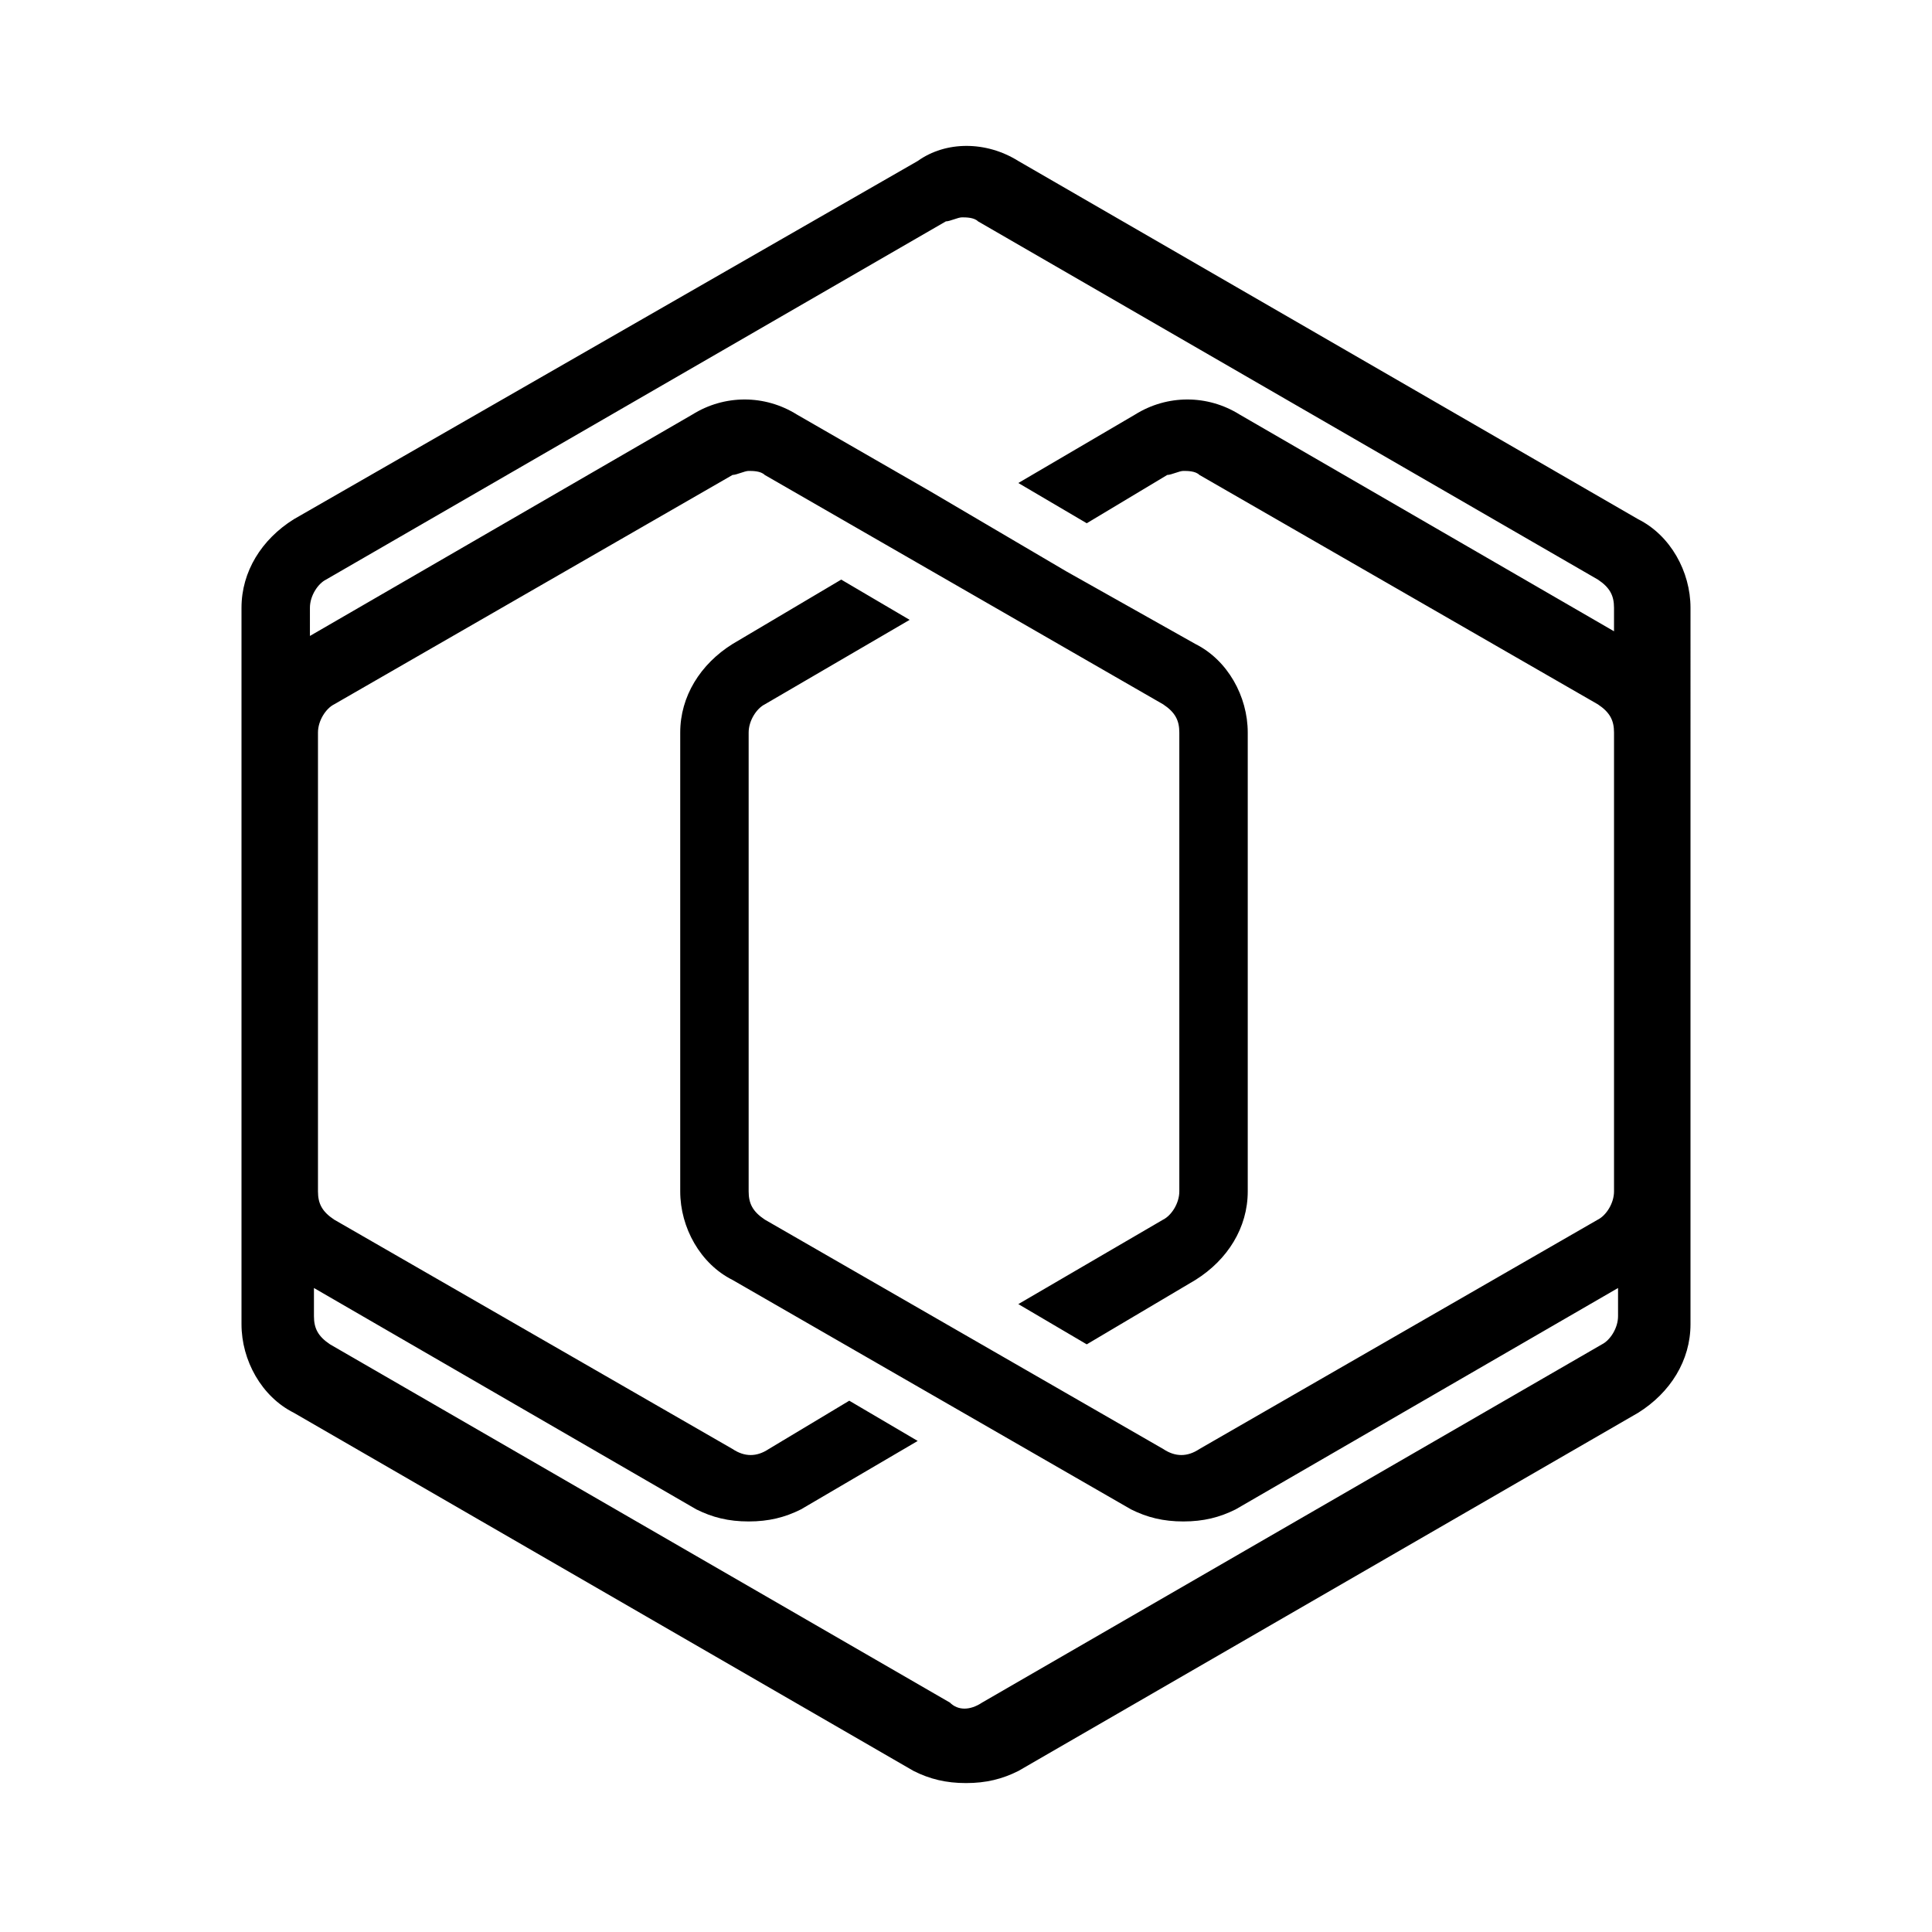 <?xml version="1.0" encoding="UTF-8"?>
<svg id="Layer_1" data-name="Layer 1" xmlns="http://www.w3.org/2000/svg" viewBox="0 0 48 48">
  <path d="m40.7,12.9L25.3,4c-.8-.5-1.8-.5-2.5,0L7.3,12.9c-.8.5-1.3,1.3-1.3,2.2v17.8c0,.9.5,1.8,1.3,2.2l15.4,8.9c.4.2.8.3,1.3.3s.9-.1,1.3-.3l15.4-8.9c.8-.5,1.3-1.3,1.3-2.2V15.1c0-.9-.5-1.8-1.3-2.2Zm-.4,2.9l-9.5-5.5c-.8-.5-1.8-.5-2.6,0l-2.9,1.7,1.7,1,2-1.2c.1,0,.3-.1.4-.1s.3,0,.4.1l9.9,5.7c.3.2.4.4.4.7v11.4c0,.3-.2.6-.4.7l-9.9,5.7c-.3.2-.6.2-.9,0l-9.9-5.7c-.3-.2-.4-.4-.4-.7v-11.4c0-.3.2-.6.4-.7l3.6-2.1-1.7-1-2.7,1.6c-.8.5-1.3,1.3-1.3,2.2v11.4c0,.9.5,1.8,1.3,2.2l9.9,5.7c.4.2.8.3,1.3.3s.9-.1,1.3-.3l9.5-5.5v.7c0,.3-.2.6-.4.7l-15.4,8.9c-.3.2-.6.2-.8,0l-15.4-8.9c-.3-.2-.4-.4-.4-.7v-.7l9.5,5.5c.4.2.8.3,1.3.3s.9-.1,1.3-.3l2.9-1.7-1.7-1-2,1.2c-.3.2-.6.2-.9,0l-9.9-5.7c-.3-.2-.4-.4-.4-.7v-11.4c0-.3.2-.6.4-.7l9.9-5.7c.1,0,.3-.1.4-.1s.3,0,.4.1l9.9,5.7c.3.2.4.4.4.7v11.4c0,.3-.2.6-.4.7l-3.6,2.1,1.7,1,2.7-1.6c.8-.5,1.3-1.3,1.3-2.2v-11.4c0-.9-.5-1.8-1.3-2.2l-3.2-1.8h0s-3.4-2-3.4-2h0s-3.3-1.9-3.3-1.9c-.8-.5-1.8-.5-2.6,0l-9.5,5.5v-.7c0-.3.2-.6.4-.7l15.4-8.9c.1,0,.3-.1.4-.1s.3,0,.4.1l15.4,8.9c.3.2.4.4.4.7v.7Z"/>
</svg>
